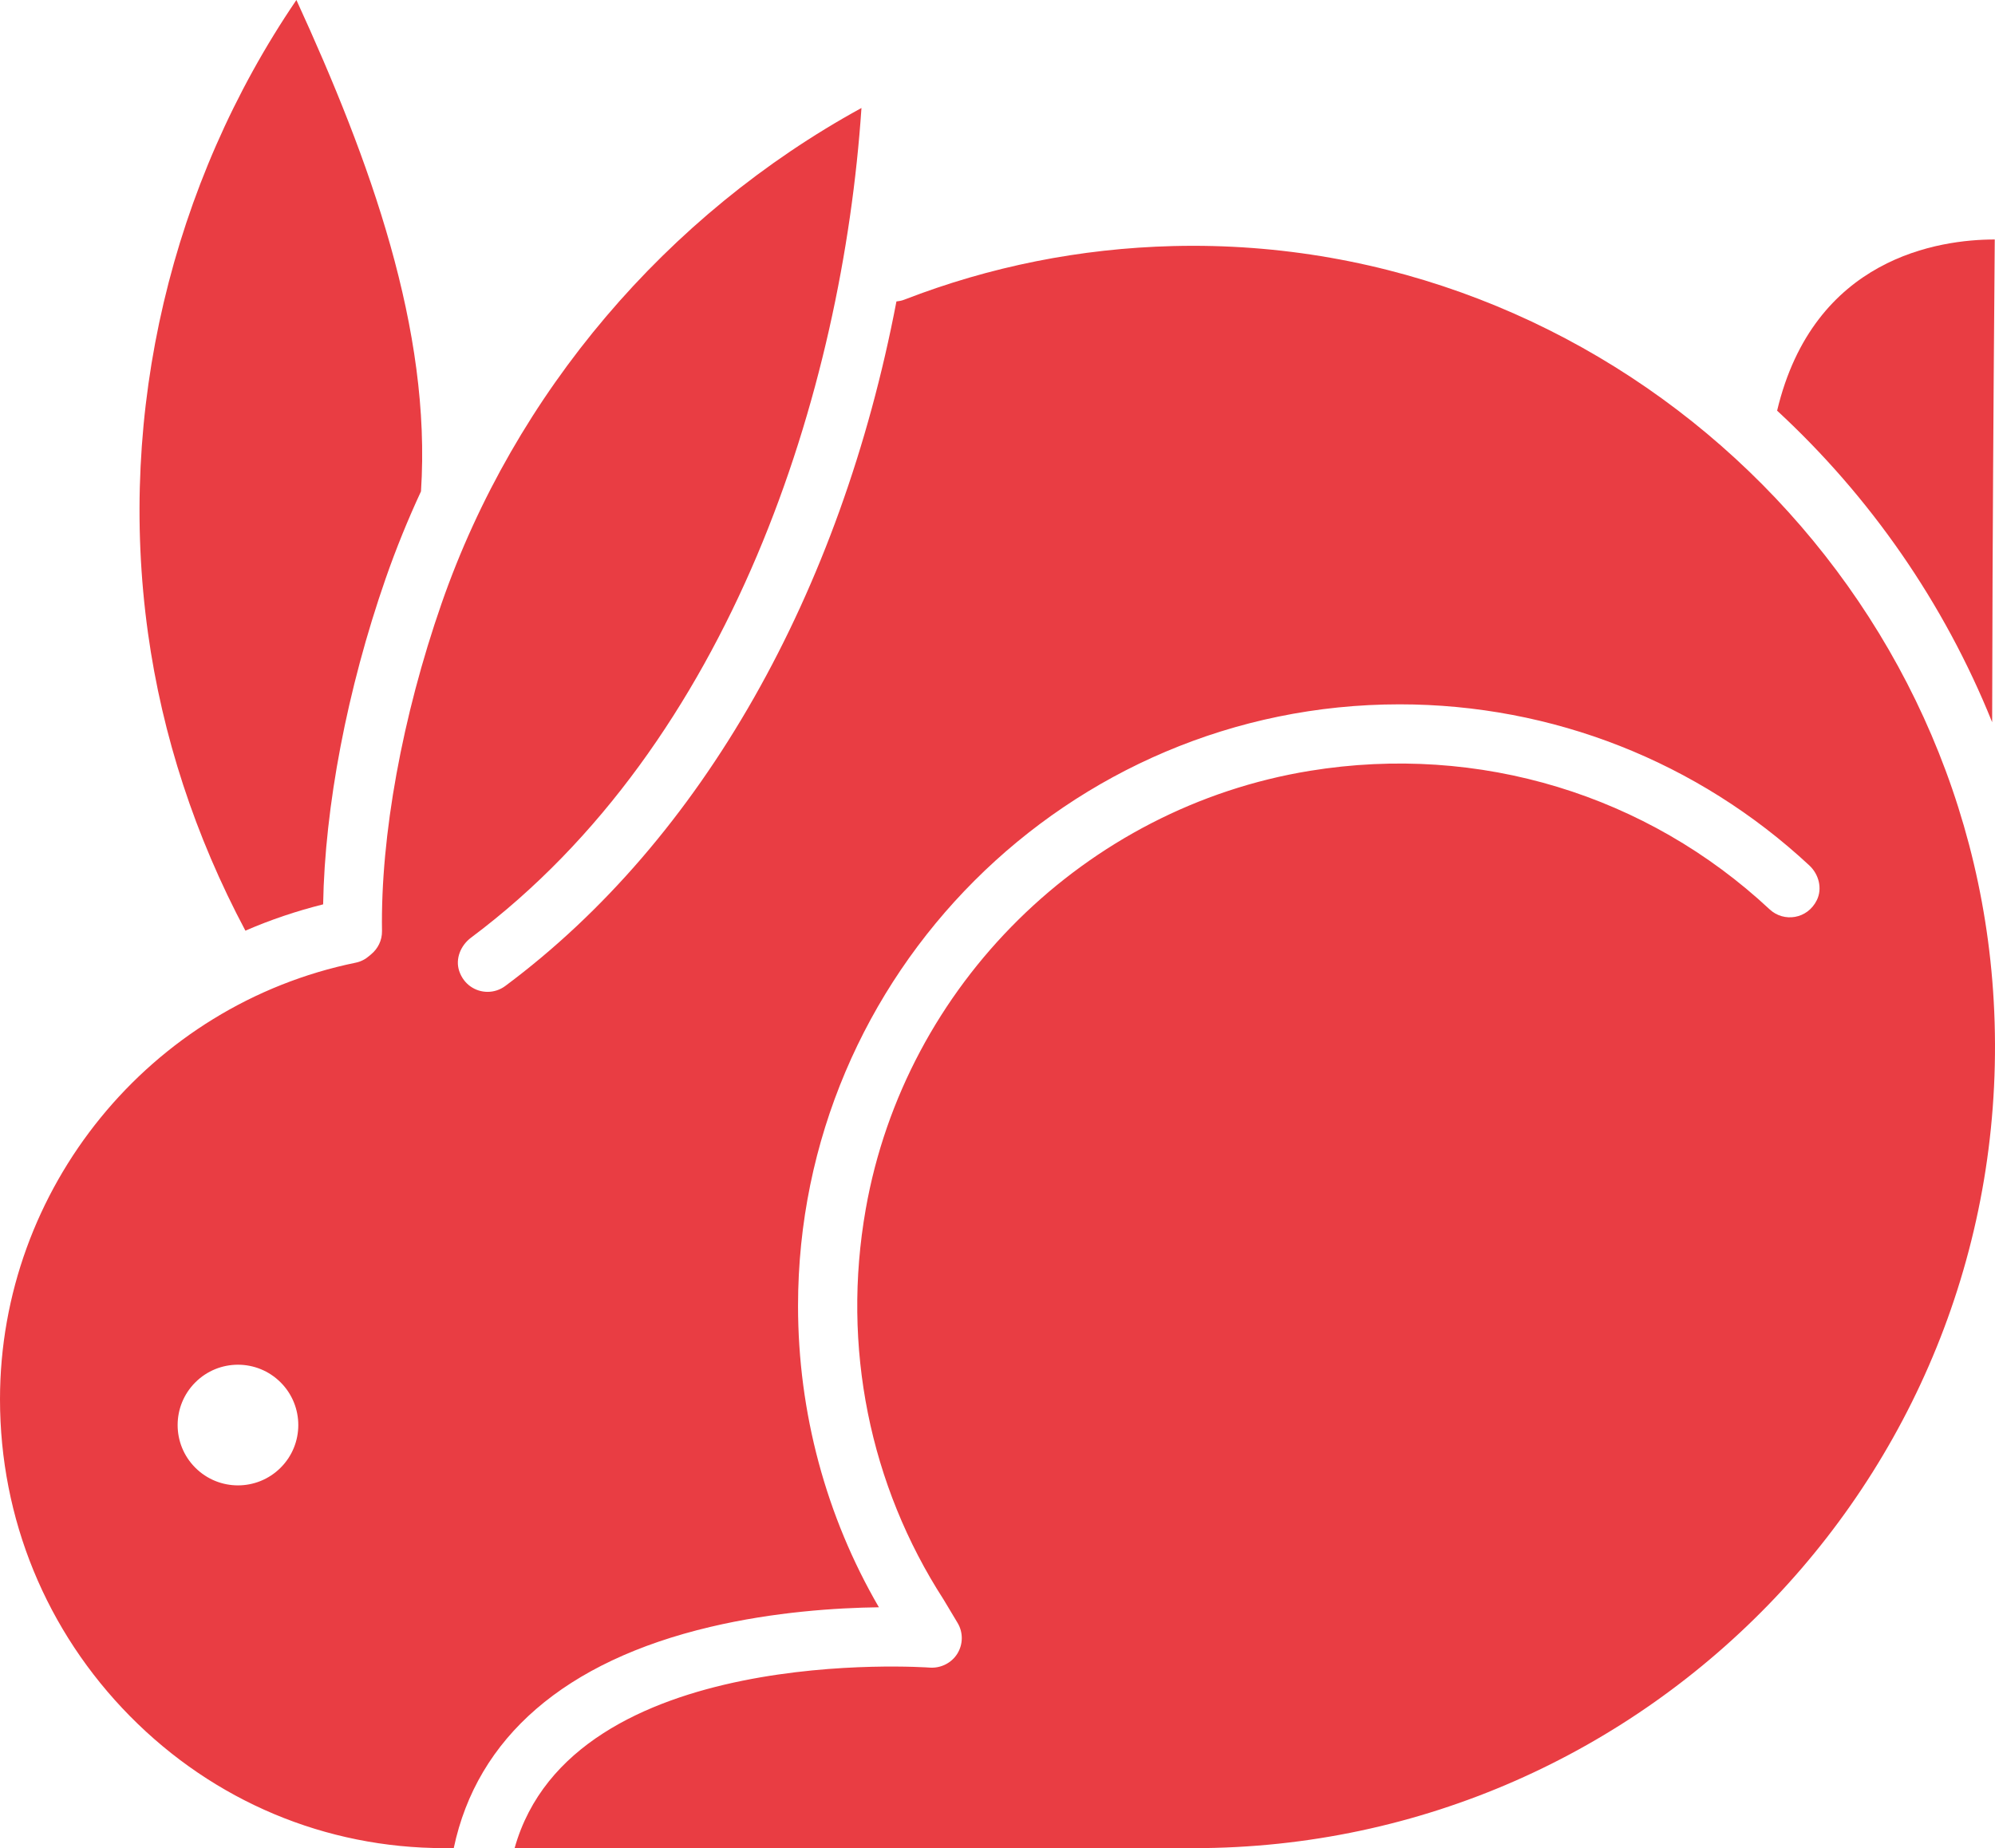 <svg xmlns="http://www.w3.org/2000/svg" width="1080" height="1000.6" viewBox="0 0 1080 1000.6"><g id="a"/><g id="b"><g id="c"><g id="d"><path d="M132.84 503.87c13.47-5.85 27.53-10.61 42.09-14.25.91-52.91 12.95-116.35 33.87-176.47 5.59-16.05 11.98-31.76 19.1-47.11C233.66 178.51 200.42 87.1 160.46.0 92.67 99.61 63.47 222.98 80.1 342.66c7.76 55.76 25.5 109.99 52.74 161.2z" fill="#e93d43"/><path d="M1078.46 390.99c.03-25.18.11-52.34.23-79.57.33-75.24.92-150.4 1.18-181.76h-.04c-29.81.0-98.01 9.6-117.78 92.68 50.36 46.54 90.39 104.03 116.4 168.65z" fill="#e93d43"/><path d="M1079.29 541.74c-13.15-232.22-211.81-414.42-444.33-408.52-50.12 1.27-99 11.02-145.46 29.04-1.38.54-2.8.8-4.21.94-30.12 157.64-105.07 291.22-211.77 370.62-2.87 2.13-6.23 3.17-9.56 3.17-6.51.0-12.91-3.96-15.37-11.3-2.21-6.63.82-13.87 6.42-18.05 141.1-105.42 201.03-296.02 211.35-449.18-105.56 57.8-187.62 154.23-227.3 268.22-21.32 61.26-33.08 125.92-32.26 177.4.08 5.08-2.27 9.6-5.91 12.6-.16.17-.37.3-.54.46-.15.11-.27.25-.42.35-2.02 1.77-4.47 3.11-7.29 3.69C81.02 544.01.0 643.43.0 757.57c0 64.65 24.99 125.58 70.37 171.57 45.47 46.07 105.88 71.44 170.13 71.44h.05l5.08.02c12.61-59.93 60.27-101.23 138.91-119.79 34.58-8.17 68.2-10.32 91.25-10.63-28.6-49.17-43.77-105.41-43.77-163.2.0-179.56 146.09-325.65 325.65-325.65 82.63.0 161.4 30.98 221.85 87.25 5.11 4.76 7.11 12.46 4.04 18.73-5.08 10.38-17.9 12.17-25.56 5.02-66.26-61.86-157.06-89.95-248.84-75.01-121.57 19.79-219.1 115.96-240.48 237.26-13.15 74.62 2.17 149.5 42.11 211.37l7.6 12.69c3.08 5.14 3.03 11.56-.13 16.66-3.16 5.09-8.99 7.94-14.86 7.55-2.08-.18-193.59-13.47-224.82 97.74h367.67c247.48.0 447.22-208.34 433.04-458.85zM151.92 794.62c-12.76 12.76-33.43 12.76-46.19.0-12.76-12.75-12.76-33.43.0-46.19 12.76-12.76 33.43-12.76 46.19.0 12.75 12.76 12.75 33.44.0 46.19z" fill="#e93d43"/></g></g></g></svg>